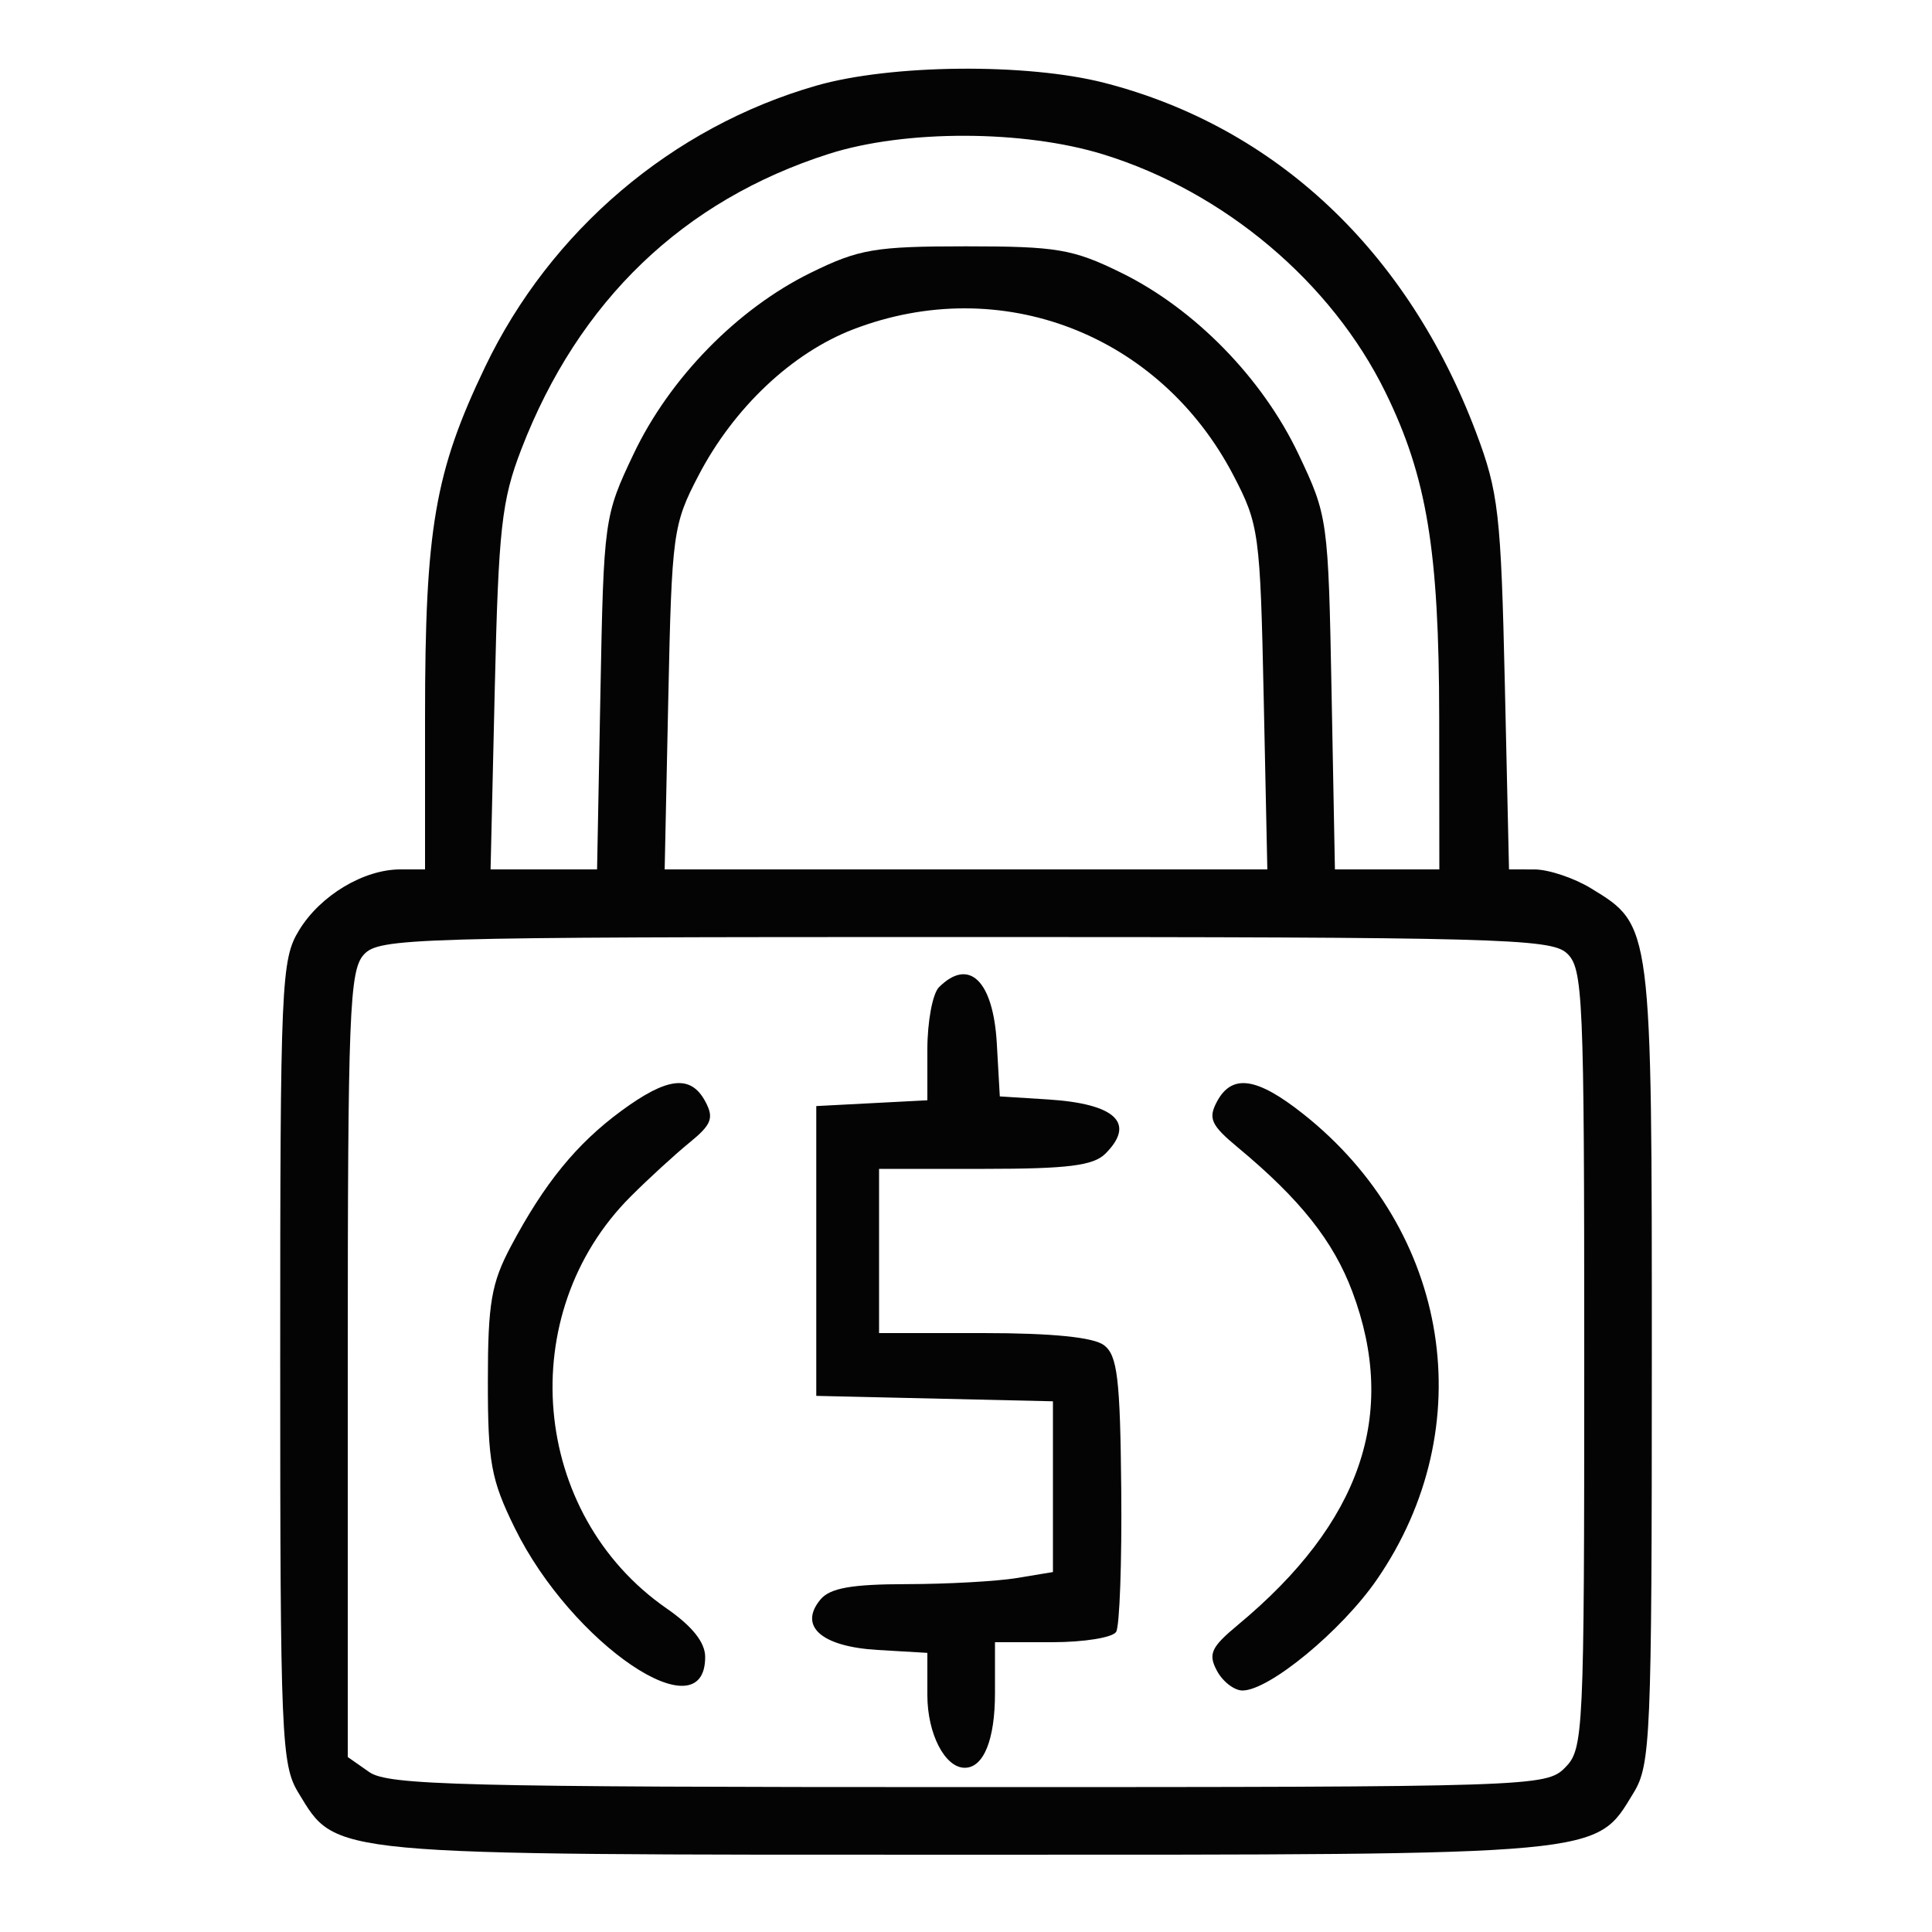 <svg xmlns="http://www.w3.org/2000/svg" width="200" height="200" viewBox="0 0 200 200" version="1.1"><path d="" stroke="none" fill="#080404" fill-rule="evenodd"/><path d="M 84.500 8.867 C 69.587 13.152, 56.976 23.866, 50.208 38 C 45.008 48.859, 44 54.734, 44 74.184 L 44 90 41.450 90 C 37.643 90, 33.158 92.692, 30.960 96.299 C 29.106 99.338, 29.007 101.600, 29.007 141 C 29.007 179.843, 29.128 182.697, 30.886 185.580 C 34.886 192.140, 33.376 192, 100 192 C 166.624 192, 165.114 192.140, 169.114 185.580 C 170.872 182.698, 170.993 179.844, 170.996 141.200 C 171 95.607, 171.027 95.817, 164.701 91.960 C 162.941 90.886, 160.310 90.006, 158.856 90.004 L 156.212 90 155.778 70.750 C 155.381 53.155, 155.125 50.921, 152.799 44.758 C 145.715 25.993, 132.068 13.151, 114.356 8.584 C 106.316 6.511, 92.233 6.645, 84.500 8.867 M 85.798 15.931 C 70.715 20.753, 59.890 31.150, 53.970 46.500 C 51.925 51.802, 51.605 54.680, 51.220 71.250 L 50.784 90 56.297 90 L 61.809 90 62.155 71.750 C 62.495 53.756, 62.543 53.409, 65.587 47 C 69.320 39.138, 76.328 31.969, 83.929 28.236 C 88.926 25.782, 90.583 25.500, 100 25.500 C 109.417 25.500, 111.074 25.782, 116.071 28.236 C 123.672 31.969, 130.680 39.138, 134.413 47 C 137.457 53.409, 137.505 53.756, 137.845 71.750 L 138.191 90 143.595 90 L 149 90 148.985 74.250 C 148.969 56.990, 147.708 49.362, 143.424 40.614 C 137.844 29.218, 126.737 19.852, 114.217 15.985 C 105.960 13.435, 93.677 13.411, 85.798 15.931 M 88.329 34.093 C 81.979 36.534, 75.964 42.214, 72.313 49.216 C 69.665 54.297, 69.544 55.183, 69.182 72.250 L 68.806 90 100 90 L 131.194 90 130.818 72.250 C 130.456 55.183, 130.335 54.297, 127.687 49.216 C 120.043 34.555, 103.579 28.229, 88.329 34.093 M 37.655 98.829 C 36.172 100.467, 36 104.883, 36 141.272 L 36 181.887 38.223 183.443 C 40.174 184.810, 47.738 185, 100.223 185 C 158.667 185, 160.045 184.955, 162 183 C 163.934 181.066, 164 179.667, 164 140.655 C 164 102.839, 163.885 100.206, 162.171 98.655 C 160.512 97.153, 154.734 97, 99.826 97 C 42.469 97, 39.224 97.095, 37.655 98.829 M 97.200 102.200 C 96.540 102.860, 96 105.763, 96 108.650 L 96 113.900 90.250 114.200 L 84.500 114.500 84.500 129.500 L 84.500 144.500 96.750 144.781 L 109 145.062 109 153.900 L 109 162.738 105.250 163.358 C 103.188 163.699, 98.068 163.983, 93.872 163.989 C 88.143 163.997, 85.918 164.394, 84.930 165.584 C 82.637 168.348, 85.035 170.461, 90.853 170.802 L 96 171.105 96 175.481 C 96 179.476, 97.814 183, 99.871 183 C 101.822 183, 103 180.101, 103 175.300 L 103 170 108.941 170 C 112.209 170, 115.179 169.520, 115.542 168.933 C 115.904 168.346, 116.143 161.708, 116.071 154.183 C 115.962 142.696, 115.675 140.299, 114.280 139.250 C 113.189 138.430, 108.903 138, 101.809 138 L 91 138 91 129.500 L 91 121 101.929 121 C 110.530 121, 113.192 120.665, 114.429 119.429 C 117.602 116.256, 115.481 114.256, 108.475 113.814 L 103.500 113.500 103.190 108.022 C 102.822 101.518, 100.316 99.084, 97.200 102.200 M 64.317 114.998 C 59.688 118.402, 56.362 122.481, 52.897 129 C 50.859 132.834, 50.505 134.906, 50.503 143 C 50.500 151.369, 50.831 153.175, 53.281 158.164 C 59.183 170.182, 73 179.547, 73 171.529 C 73 170.025, 71.668 168.349, 69.008 166.505 C 54.928 156.748, 53.122 136.016, 65.292 123.858 C 67.140 122.011, 69.879 119.501, 71.378 118.280 C 73.664 116.417, 73.928 115.733, 73.016 114.030 C 71.512 111.219, 69.089 111.489, 64.317 114.998 M 125.978 114.040 C 125.046 115.782, 125.364 116.478, 128.148 118.790 C 134.597 124.148, 138.038 128.486, 140.002 133.735 C 144.745 146.413, 140.890 157.625, 128.148 168.210 C 125.364 170.522, 125.046 171.218, 125.978 172.960 C 126.579 174.082, 127.768 175, 128.622 175 C 131.388 175, 138.890 168.807, 142.535 163.514 C 153.393 147.749, 150.167 127.390, 134.897 115.307 C 130.092 111.504, 127.530 111.141, 125.978 114.040" stroke="none" fill="#040404" fill-rule="evenodd"/></svg>